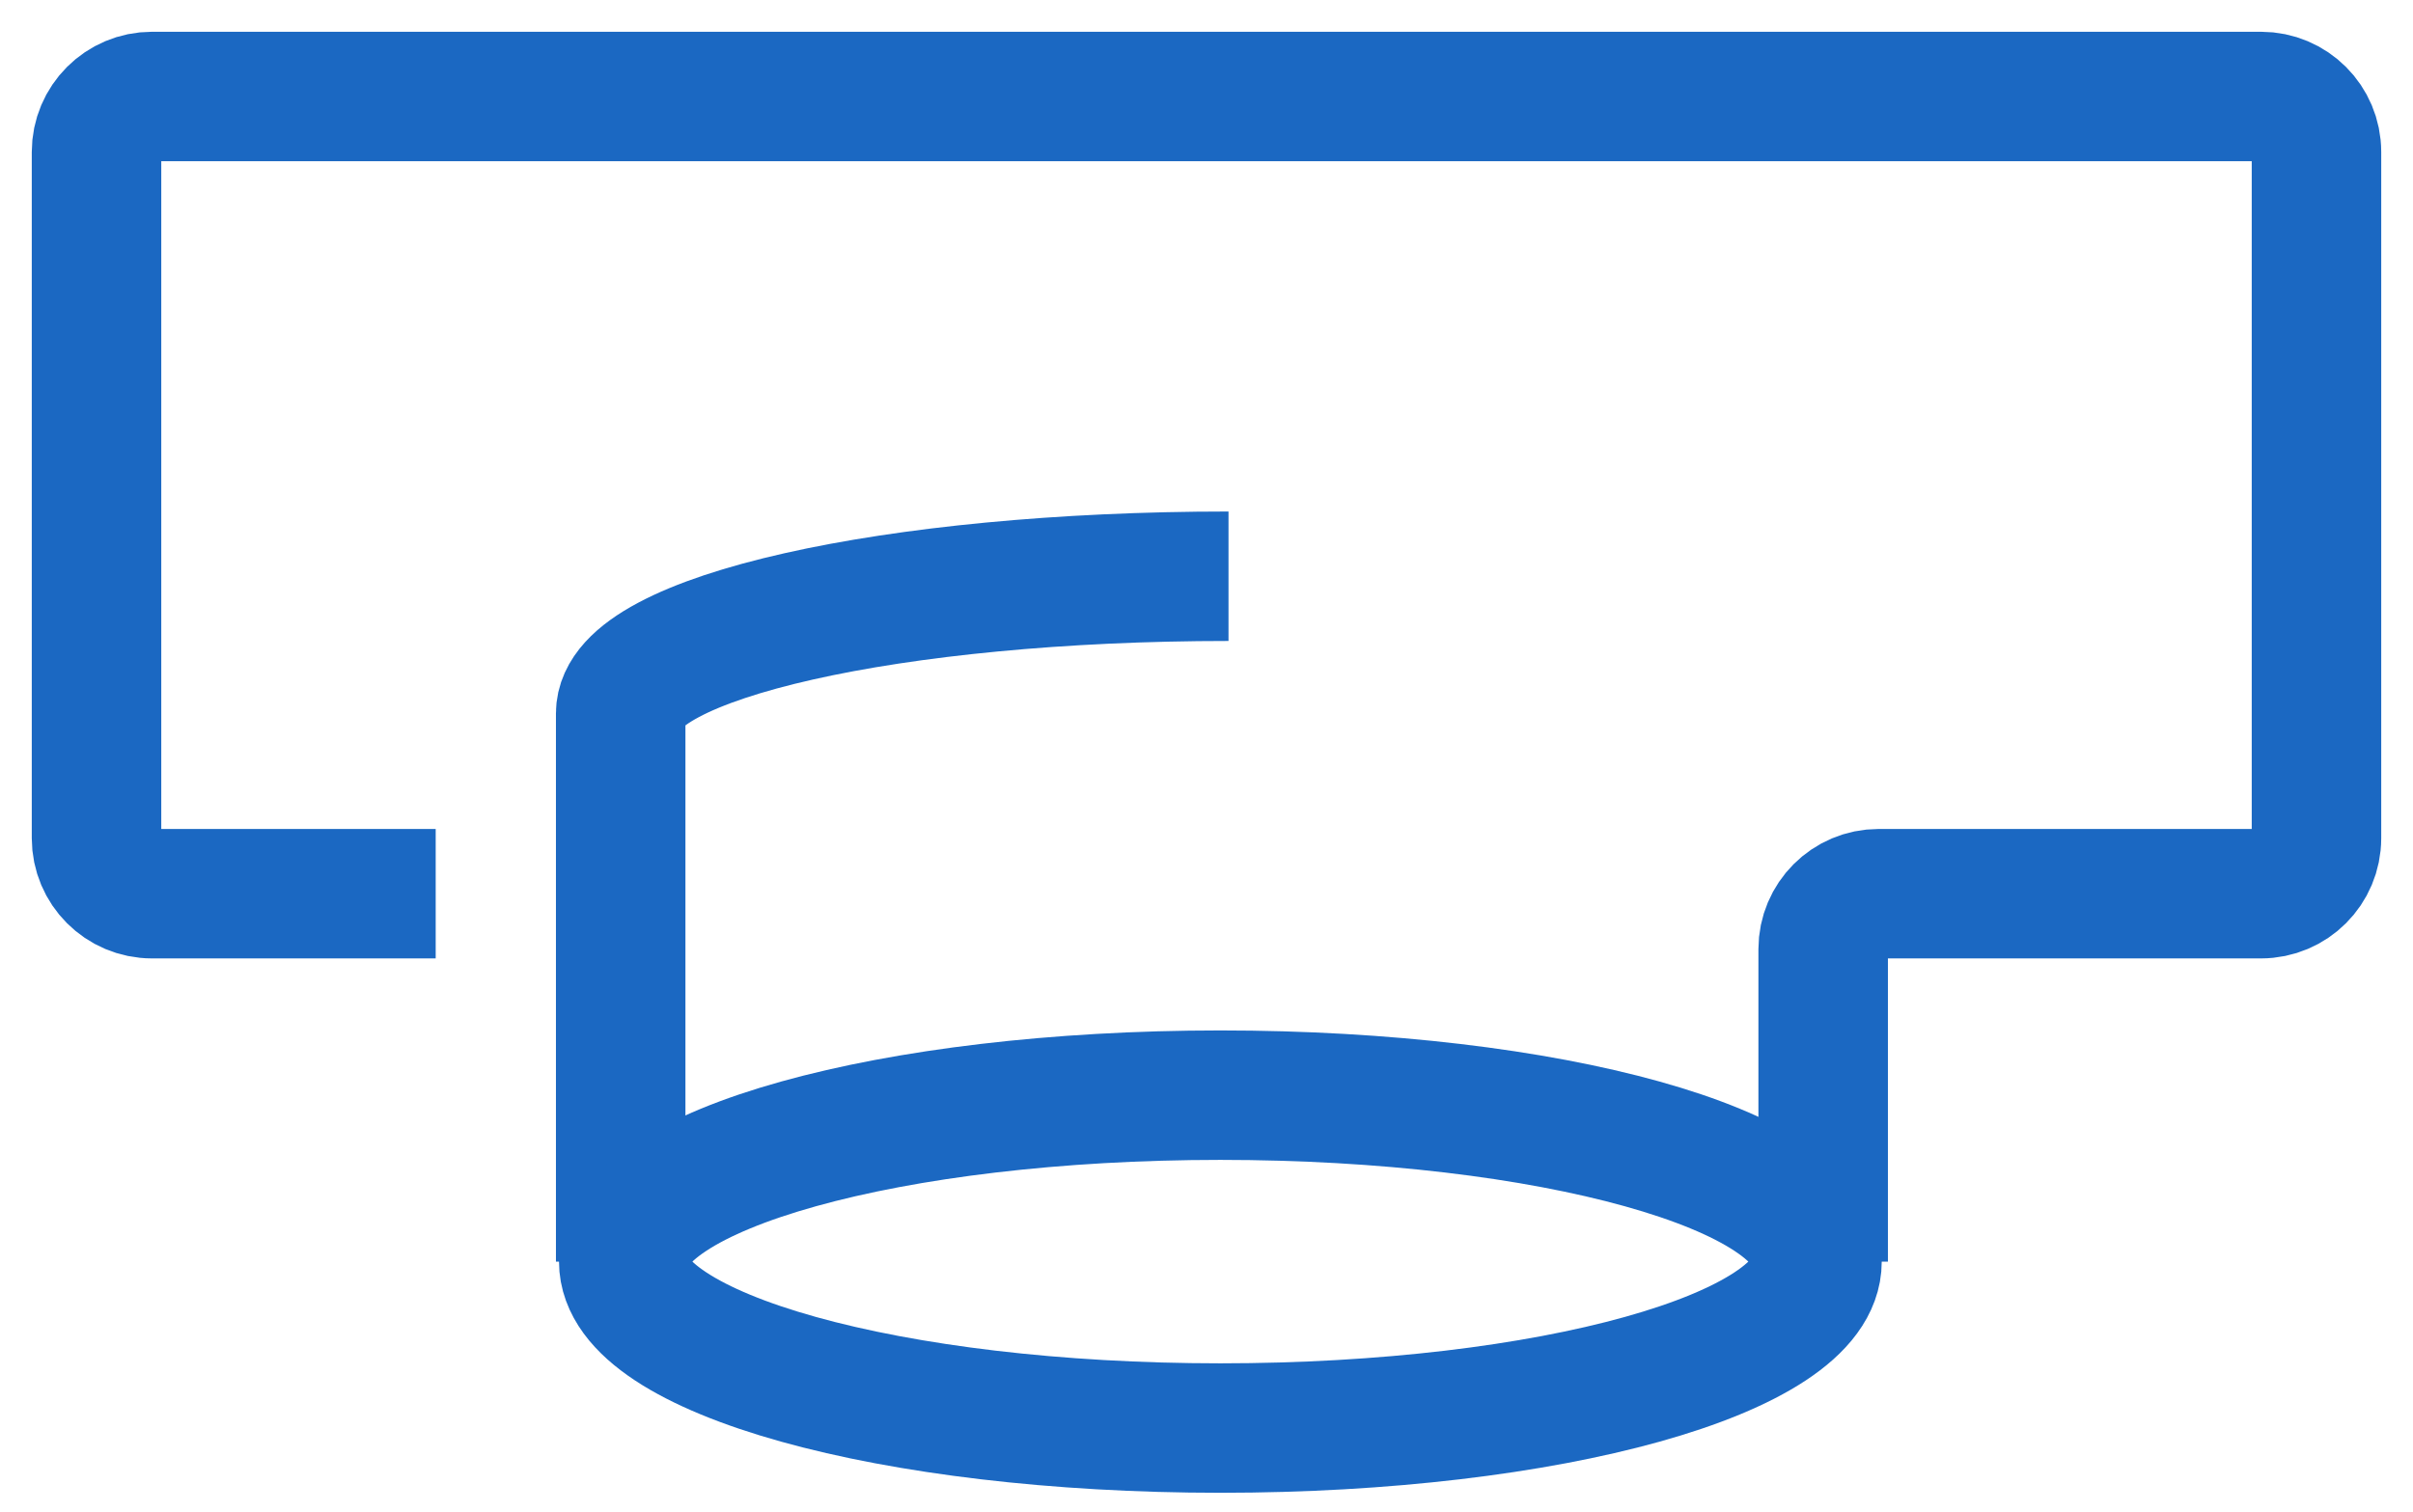 <svg width="75" height="47" viewBox="0 0 75 47" fill="none" xmlns="http://www.w3.org/2000/svg">
<path d="M56.667 39.225L56.667 29.511C56.667 28.558 57.439 27.786 58.392 27.786L70.275 27.786C71.228 27.786 72 27.013 72 26.061L72 4.725C72 3.772 71.228 3 70.275 3L4.725 3C3.772 3 3 3.772 3 4.725L3 26.061C3 27.013 3.772 27.786 4.725 27.786L13.542 27.786M19.292 39.225L19.292 22.178C19.292 19.824 27.75 17.916 38.184 17.916" stroke="#1B68C2" stroke-width="4.025" stroke-linejoin="round"/>
<path d="M56.475 39.225C56.475 42.083 48.173 44.4 37.931 44.4C27.69 44.4 19.387 42.083 19.387 39.225C19.387 36.367 27.69 34.05 37.931 34.05C48.173 34.05 56.475 36.367 56.475 39.225Z" stroke="#1B68C2" stroke-width="4.025"/>
</svg>

